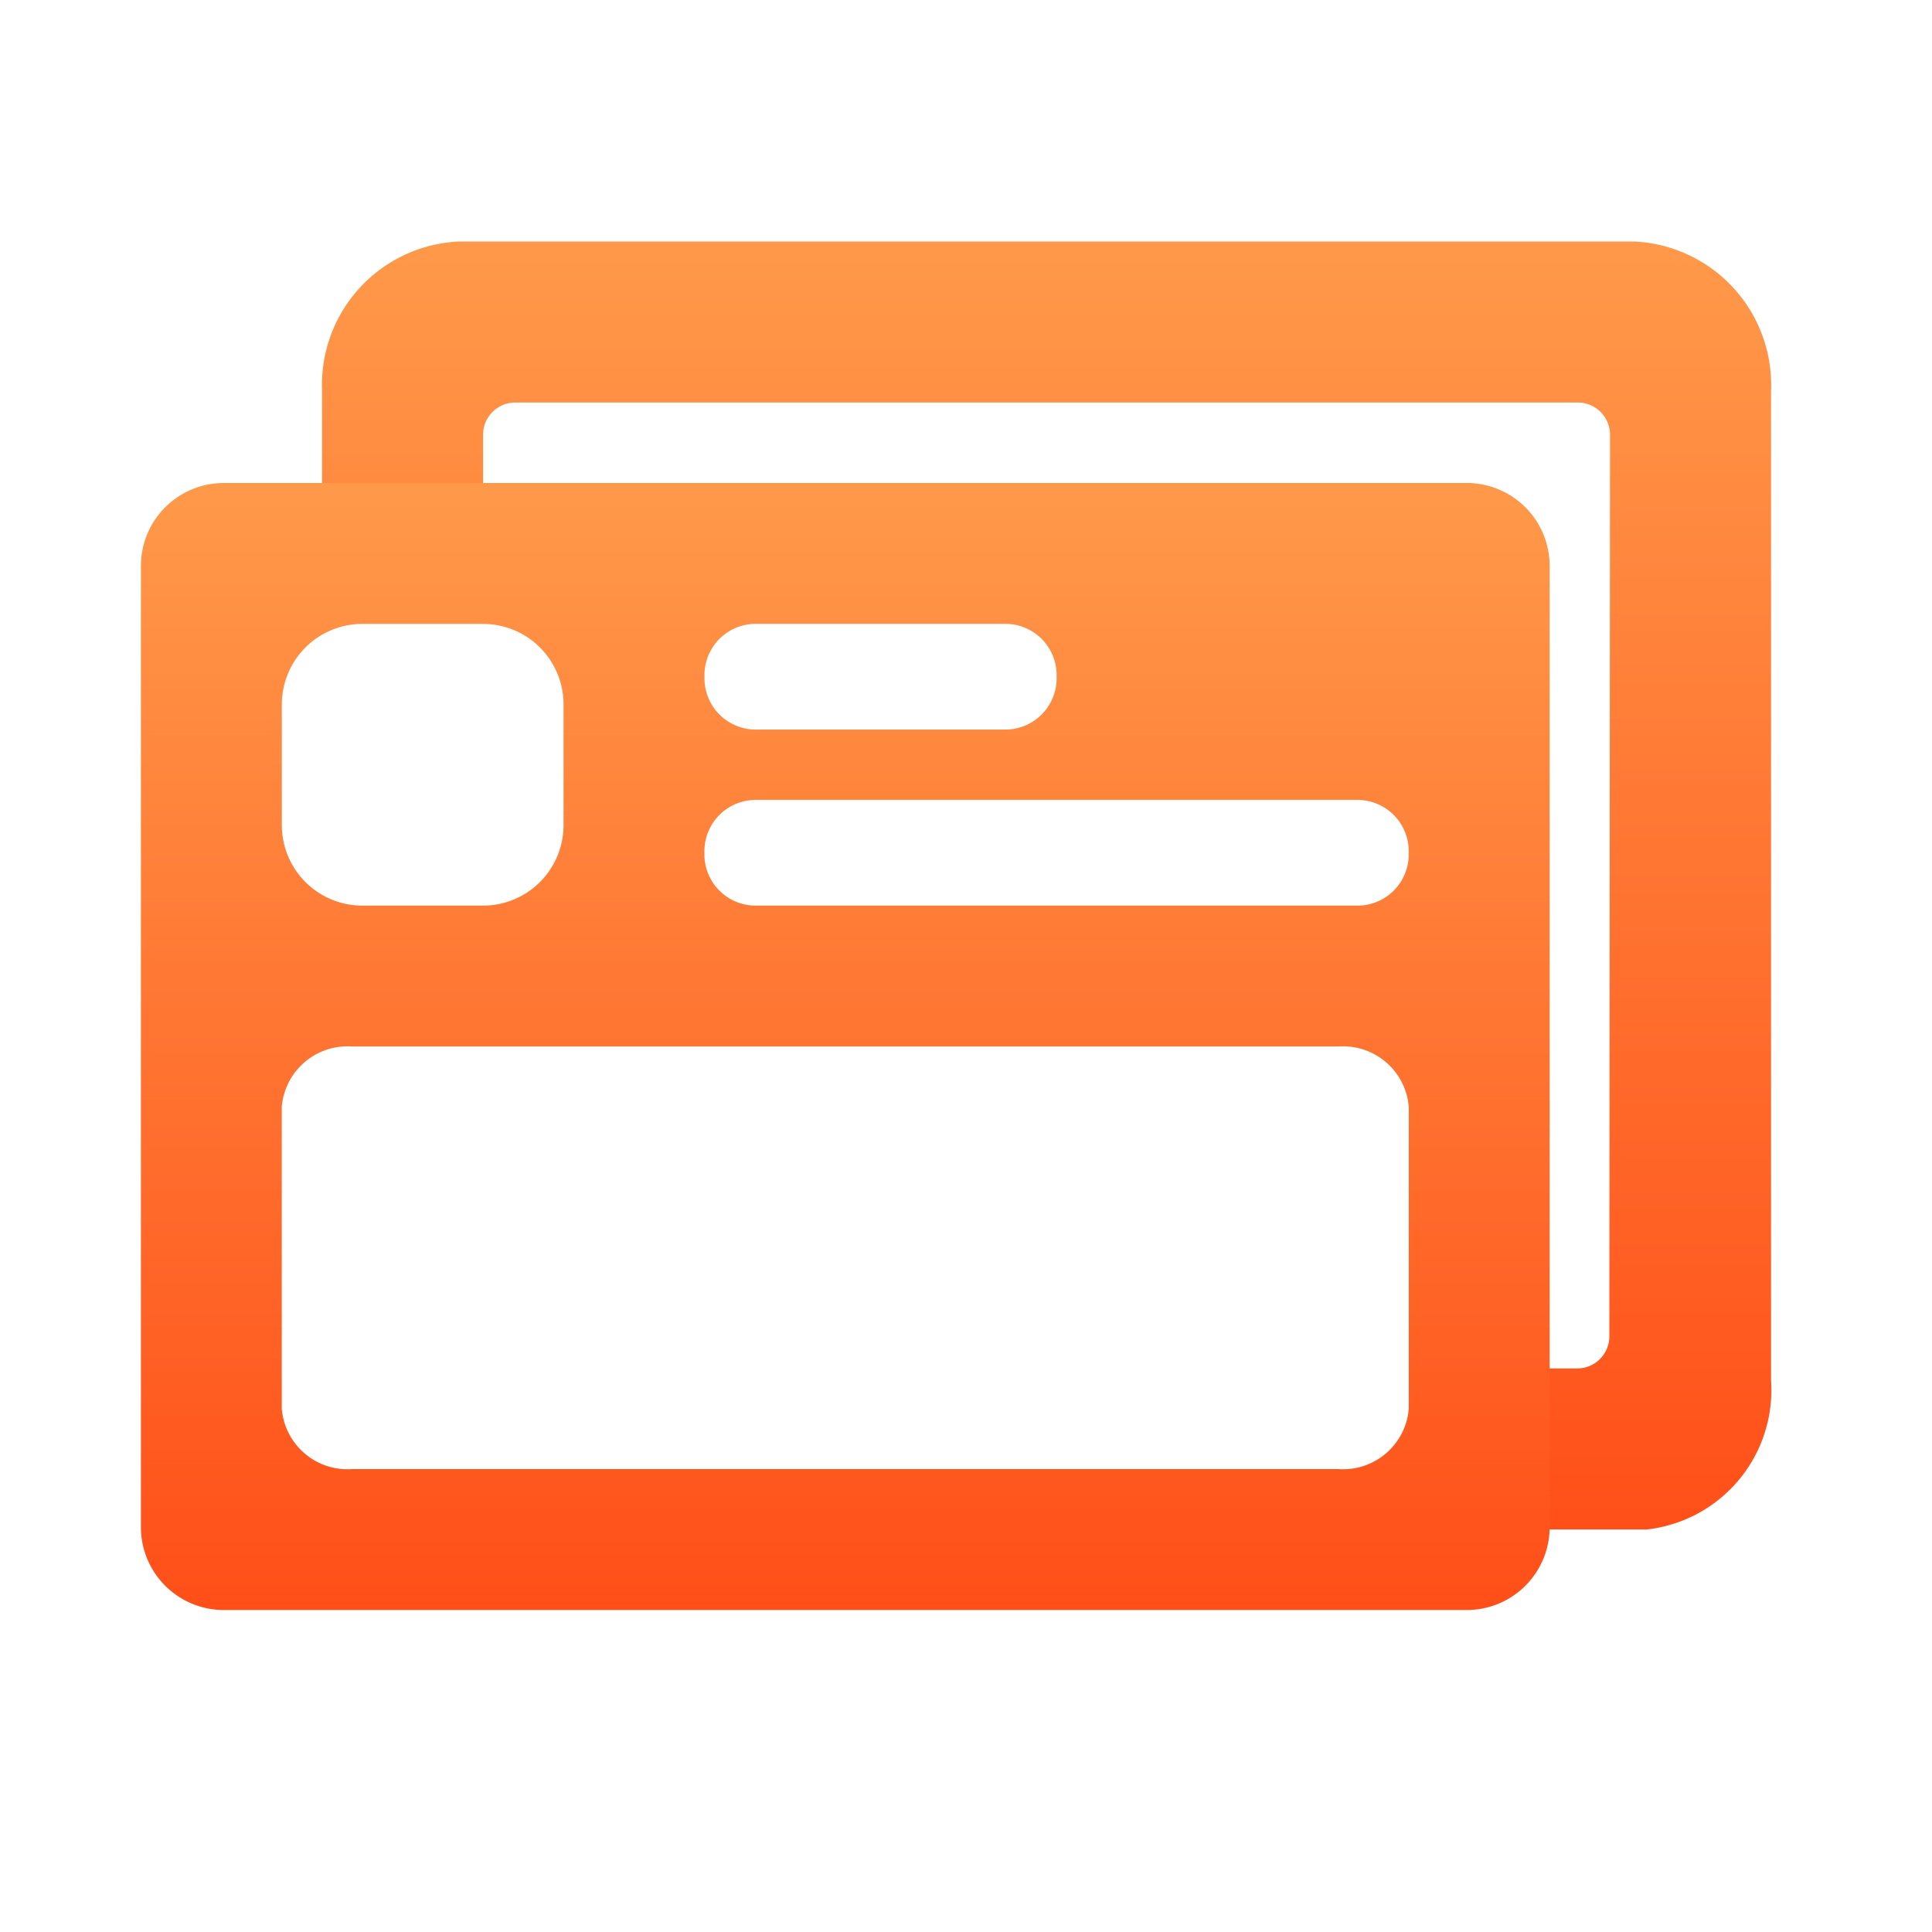 <svg xmlns="http://www.w3.org/2000/svg" width="32" height="32" viewBox="0 0 32 32">
    <defs>
        <linearGradient id="linear-gradient" x1=".5" x2=".5" y2="1" gradientUnits="objectBoundingBox">
            <stop offset="0" stop-color="#ff994a"/>
            <stop offset="1" stop-color="#ff4f19"/>
        </linearGradient>
        <style>
            .cls-1{fill:url(#linear-gradient)}
        </style>
    </defs>
    <g id="그룹_2240" transform="translate(-360 -241)">
        <g id="그룹_3958">
            <g id="그룹_397" transform="translate(365.334 245)">
                <g id="그룹_396">
                    <g id="그룹_395">
                        <path id="패스_2260" d="M385.943 264.333H384a1.333 1.333 0 0 1 0-2.667h.789a.533.533 0 0 0 .533-.533l.011-14.933a.533.533 0 0 0-.533-.533h-17.6a.534.534 0 0 0-.533.533v.8a1.333 1.333 0 1 1-2.667 0v-1.531a2.378 2.378 0 0 1 2.267-2.469h19.467a2.378 2.378 0 0 1 2.266 2.469v16.395a2.323 2.323 0 0 1-2.057 2.469z" class="cls-1" transform="translate(-364 -243)"/>
                    </g>
                </g>
            </g>
            <path id="패스_2261" d="M383.711 246h-20.589a1.373 1.373 0 0 0-1.372 1.372v15.923a1.373 1.373 0 0 0 1.372 1.372h20.589a1.373 1.373 0 0 0 1.372-1.372v-15.923a1.373 1.373 0 0 0-1.372-1.372zm-.961 15.333a1.093 1.093 0 0 1-1.167 1H365.25a1.093 1.093 0 0 1-1.167-1v-5a1.093 1.093 0 0 1 1.167-1h16.333a1.093 1.093 0 0 1 1.167 1zM367.417 253h-2a1.334 1.334 0 0 1-1.333-1.333v-2a1.334 1.334 0 0 1 1.333-1.333h2a1.334 1.334 0 0 1 1.333 1.333v2a1.334 1.334 0 0 1-1.333 1.333zm8.651-2.916h-4.135a.85.85 0 0 1-.849-.851v-.051a.849.849 0 0 1 .849-.849h4.135a.849.849 0 0 1 .849.849v.051a.85.85 0 0 1-.85.851zM381.9 253h-9.968a.849.849 0 0 1-.849-.849v-.051a.85.85 0 0 1 .849-.851h9.968a.85.85 0 0 1 .849.851v.051a.849.849 0 0 1-.849.849z" class="cls-1" transform="translate(0.584 3)"/>
        </g>
        <path id="사각형_4141" fill="none" d="M0 0H32V32H0z" transform="translate(360 241)"/>
    </g>
</svg>
